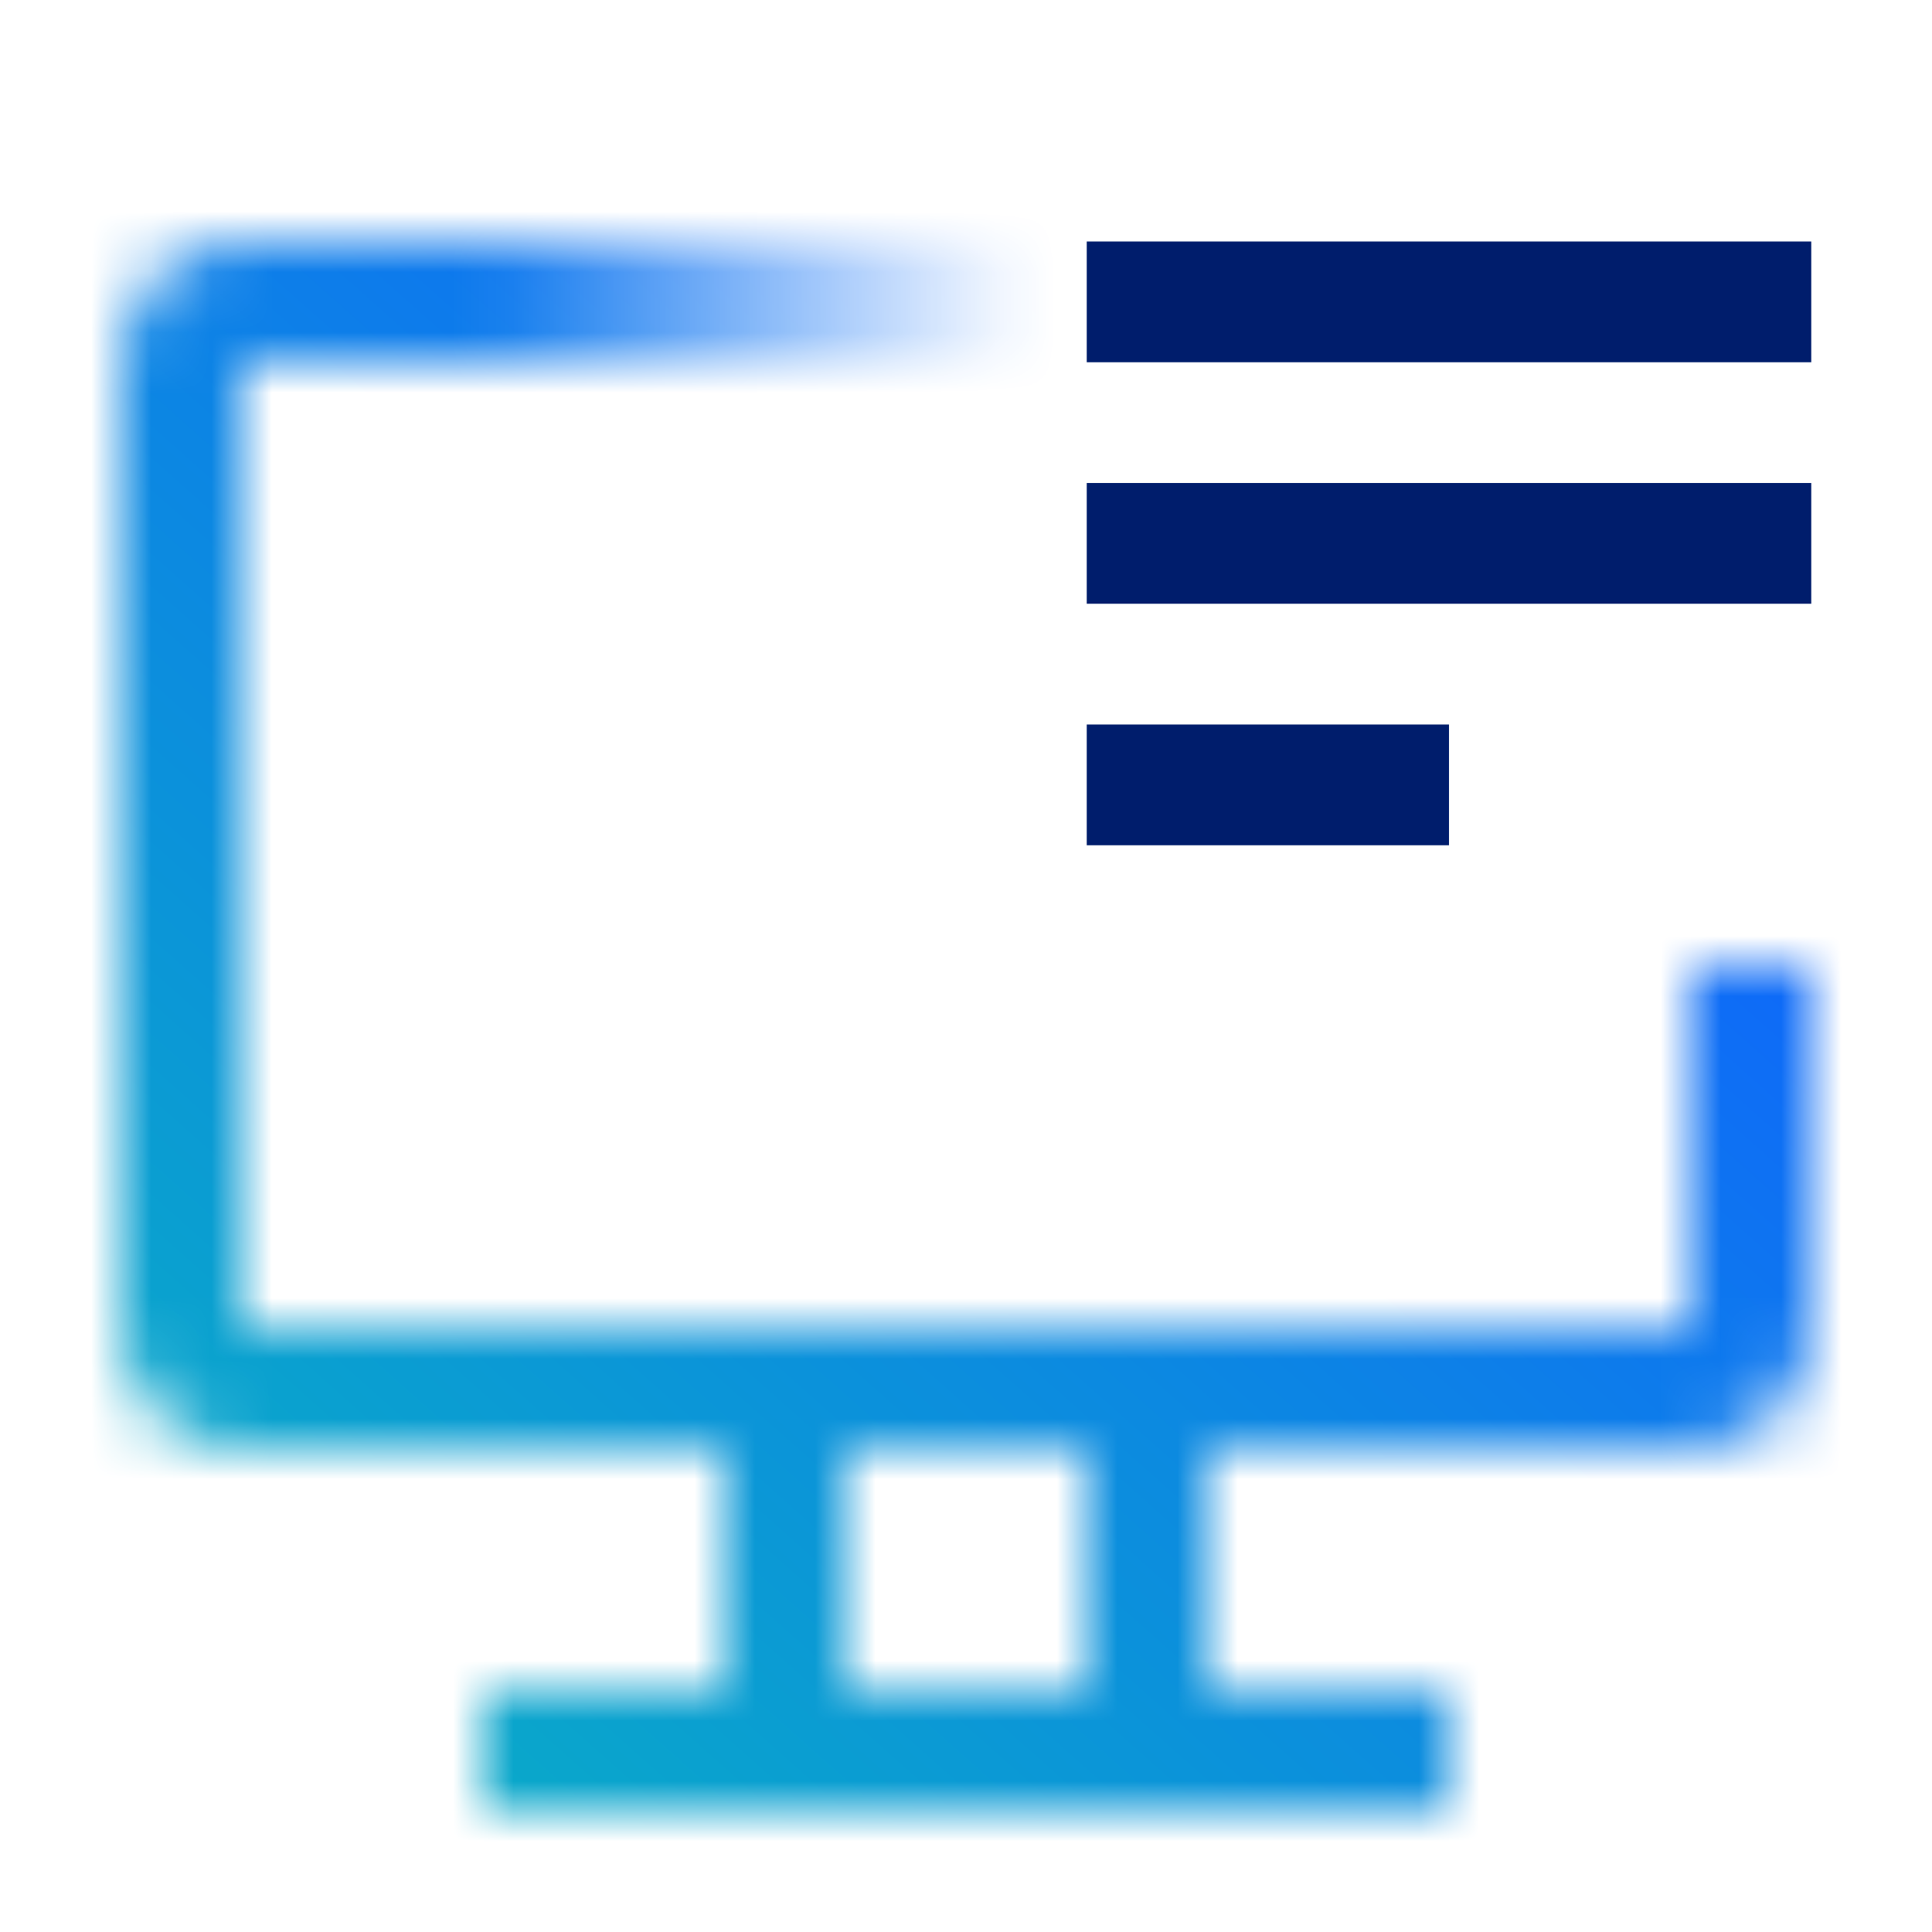 <svg width="32" height="32" viewBox="0 0 32 32" fill="none" xmlns="http://www.w3.org/2000/svg">
<mask id="mask0_3_204" style="mask-type:alpha" maskUnits="userSpaceOnUse" x="2" y="4" width="28" height="26">
<path d="M28 16V22H4V6H7V4H4C3.47 4 2.961 4.211 2.586 4.586C2.211 4.961 2 5.47 2 6V22C2 22.53 2.211 23.039 2.586 23.414C2.961 23.789 3.47 24 4 24H12V28H8V30H24V28H20V24H28C28.53 24 29.039 23.789 29.414 23.414C29.789 23.039 30 22.53 30 22V16H28ZM18 28H14V24H18V28Z" fill="white"/>
<path fill-rule="evenodd" clip-rule="evenodd" d="M7 5V4L21 4V6L7 6L7 5Z" fill="url(#paint0_linear_3_204)"/>
</mask>
<g mask="url(#mask0_3_204)">
<path d="M0 32L32 32L32 0L0 0L0 32Z" fill="url(#paint1_linear_3_204)"/>
</g>
<path fill-rule="evenodd" clip-rule="evenodd" d="M30 4H18V6H30V4ZM30 8H18V10H30V8ZM18 12H24V14H18V12Z" fill="#001D6C"/>
<defs>
<linearGradient id="paint0_linear_3_204" x1="8" y1="5" x2="21" y2="5" gradientUnits="userSpaceOnUse">
<stop stop-color="white"/>
<stop offset="0.7" stop-color="white" stop-opacity="0"/>
<stop offset="1" stop-color="white" stop-opacity="0"/>
</linearGradient>
<linearGradient id="paint1_linear_3_204" x1="-8.761" y1="32" x2="21.203" y2="-1.744" gradientUnits="userSpaceOnUse">
<stop offset="0.1" stop-color="#08BDBA"/>
<stop offset="0.9" stop-color="#0F62FE"/>
</linearGradient>
</defs>
</svg>
